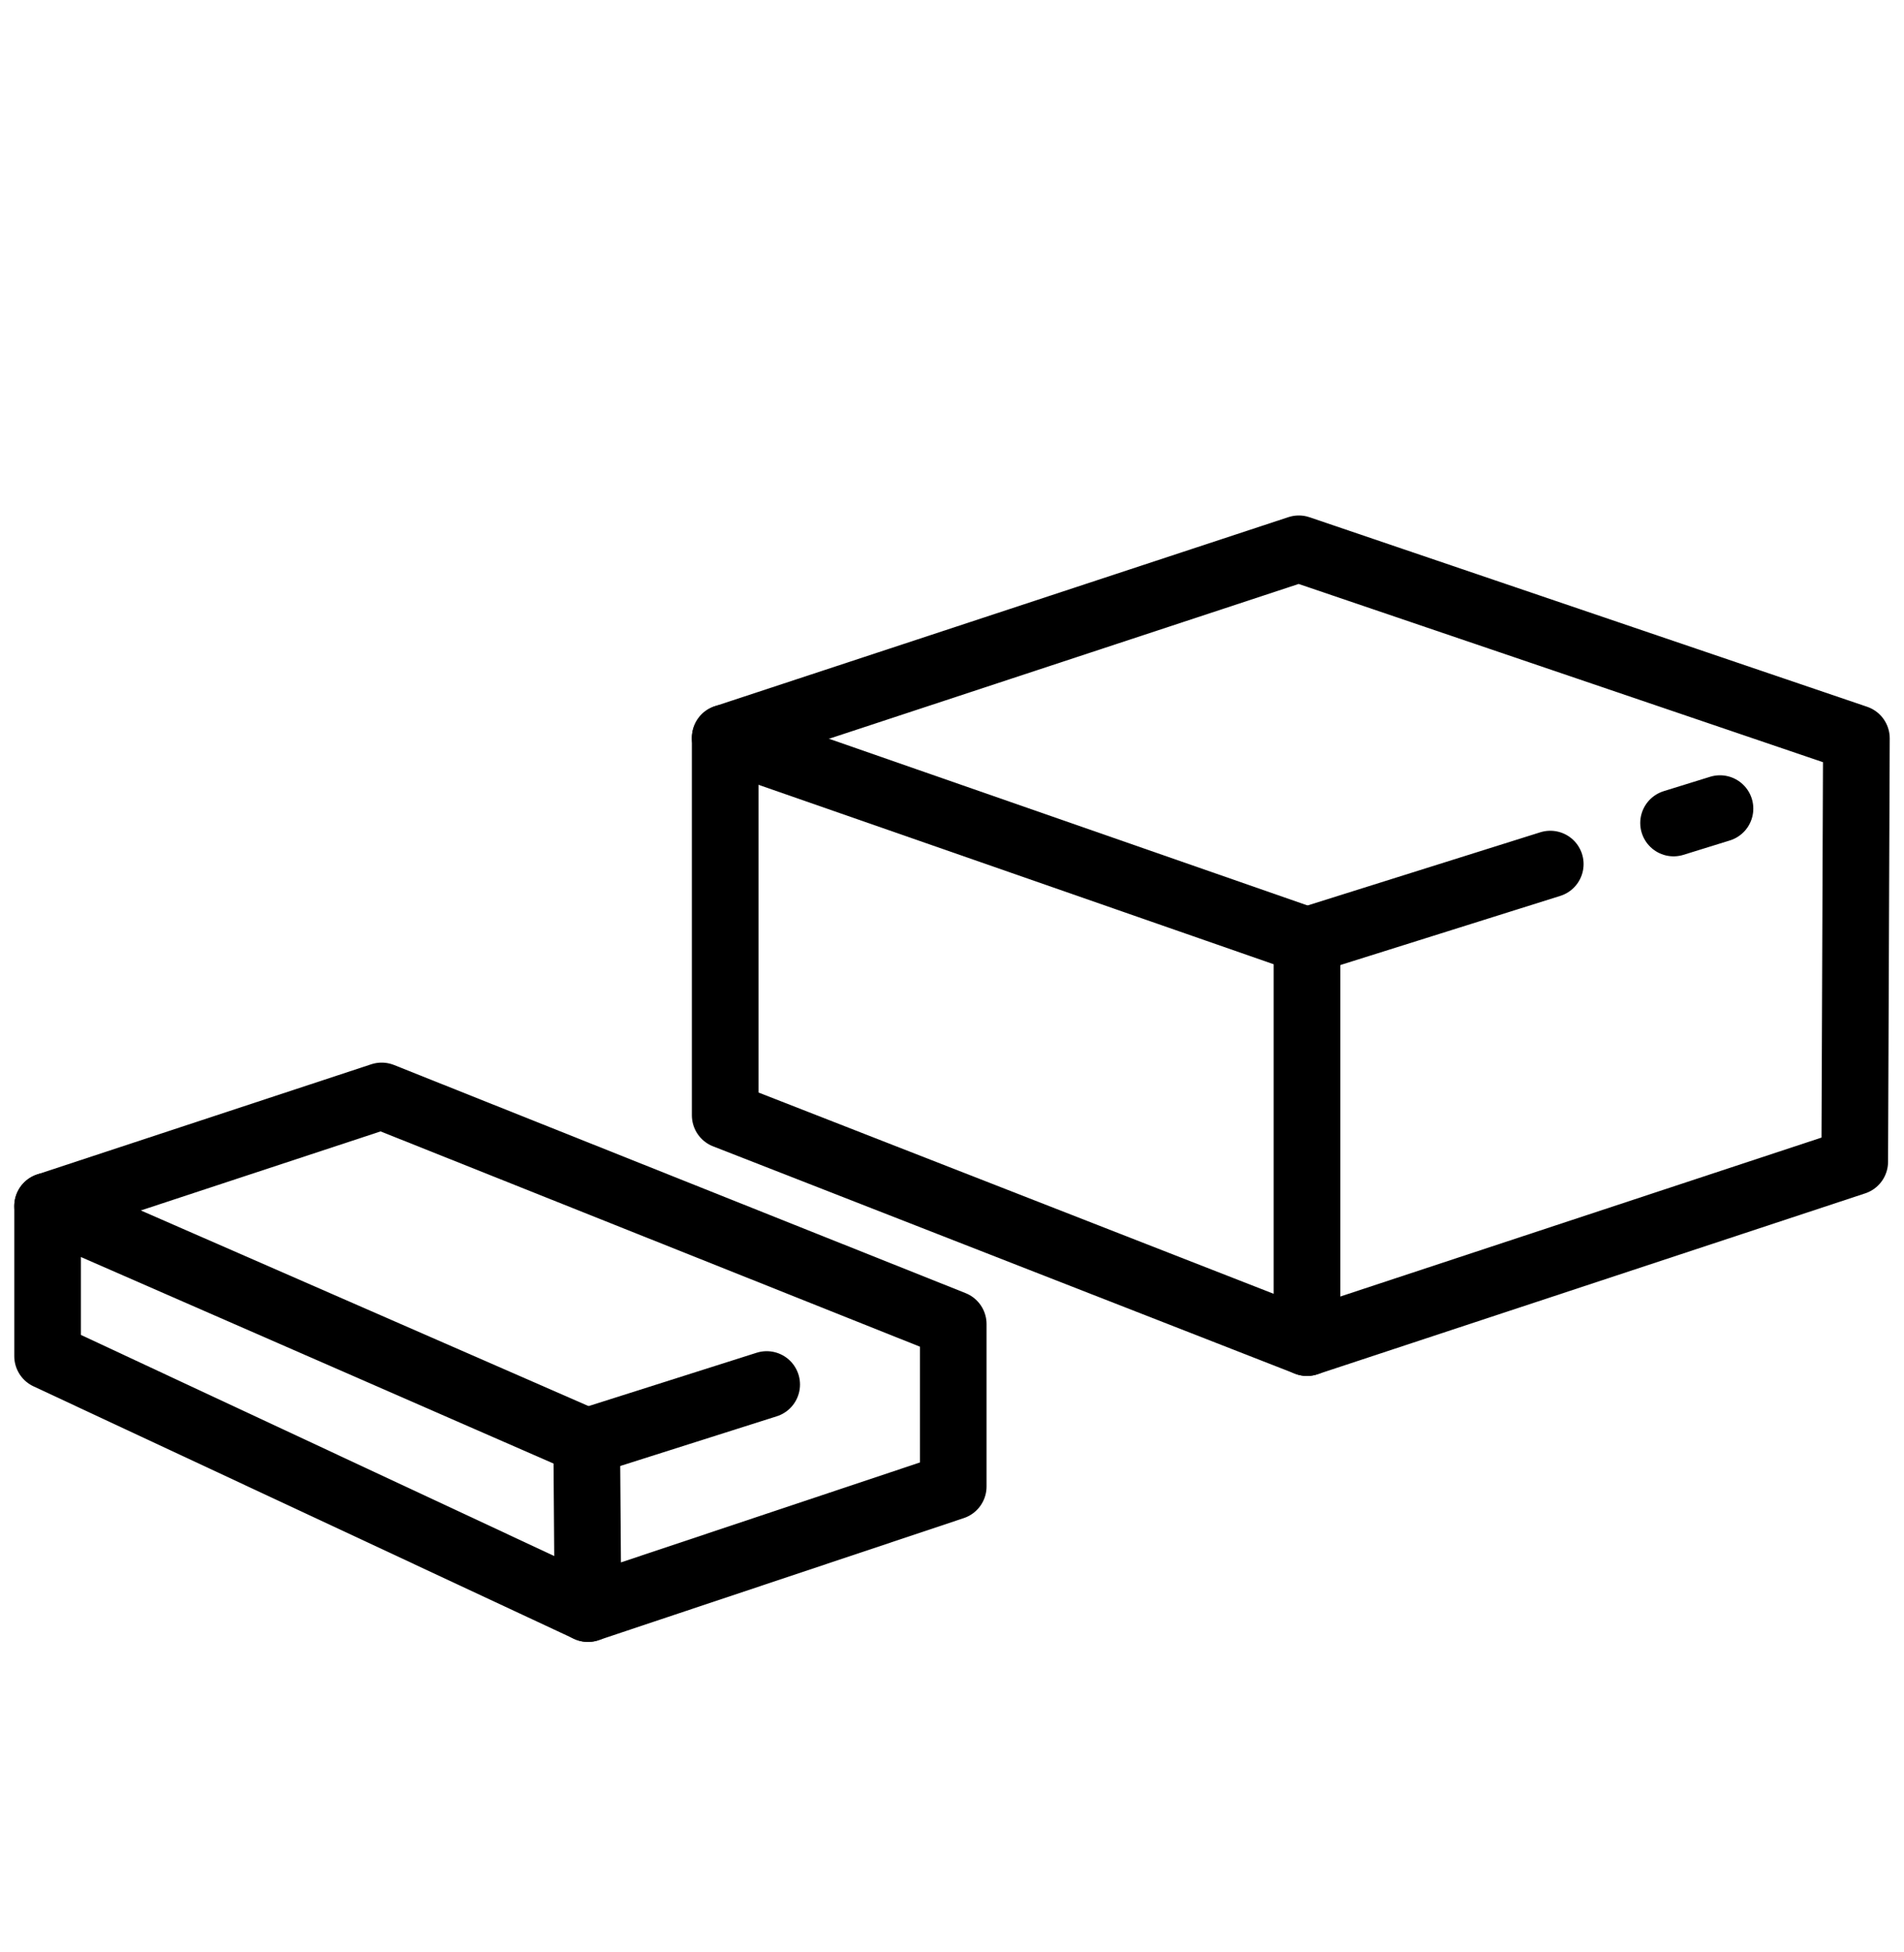 <svg width="40" height="41" viewBox="0 0 40 41" fill="none" xmlns="http://www.w3.org/2000/svg">
<g clip-path="url(#clip0_3_2)">
<path fill-rule="evenodd" clip-rule="evenodd" d="M27.458 28.195L15.235 23.421V15.496L27.458 19.752V28.195Z" stroke="black" stroke-width="1.4" stroke-linecap="round" stroke-linejoin="round"/>
<path d="M15.235 15.496L27.286 11.525L39 15.505L38.965 24.396L27.458 28.195" stroke="black" stroke-width="1.4" stroke-linecap="round" stroke-linejoin="round"/>
<path d="M27.459 19.752L32.569 18.146M35.159 17.283L36.134 16.981" stroke="black" stroke-width="1.4" stroke-linecap="round" stroke-linejoin="round"/>
<path fill-rule="evenodd" clip-rule="evenodd" d="M12.352 33.78L20.026 31.216V27.806L8.018 23.015L1 25.328L12.326 30.275L12.352 33.78Z" stroke="black" stroke-width="1.4" stroke-linecap="round" stroke-linejoin="round"/>
<path d="M12.326 30.275L16.107 29.075" stroke="black" stroke-width="1.4" stroke-linecap="round" stroke-linejoin="round"/>
<path d="M1 25.328V28.479L12.352 33.78" stroke="black" stroke-width="1.4" stroke-linecap="round" stroke-linejoin="round"/>
</g>
<defs>
<clipPath id="clip0_3_2">
<rect width="40" height="40" fill="white" transform="translate(0 0.119)"/>
</clipPath>
</defs>
</svg>
